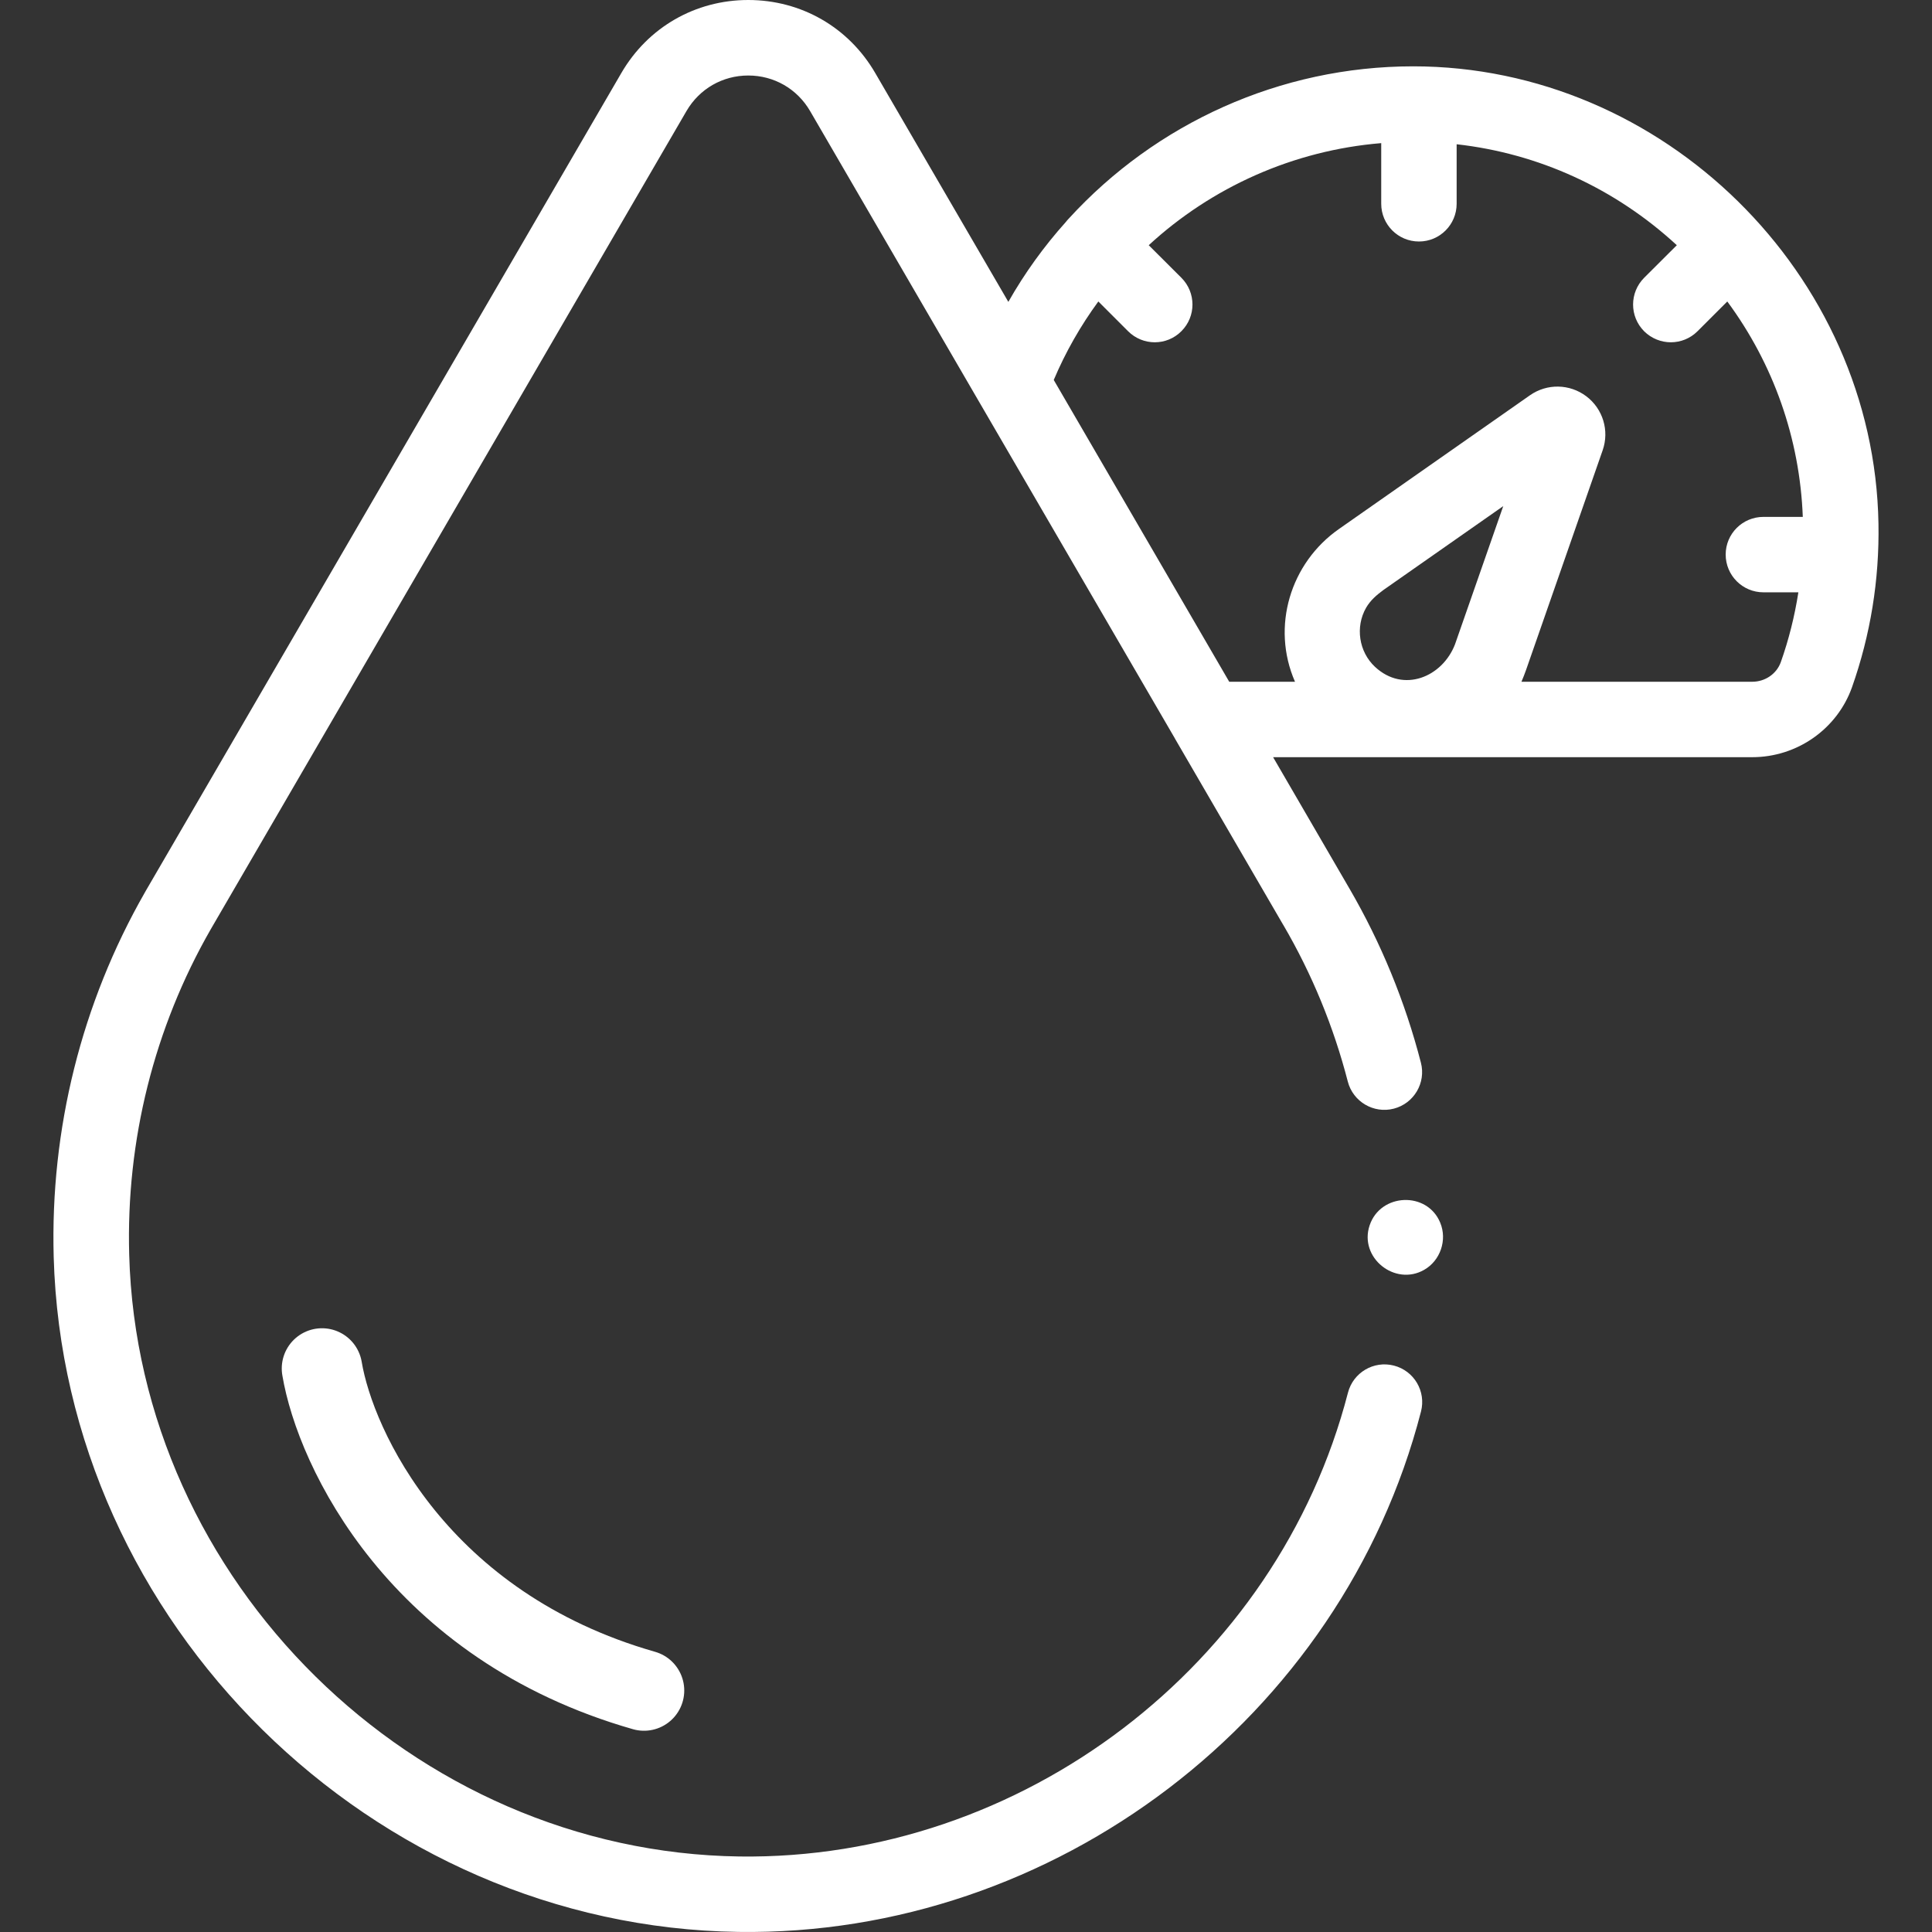 <svg width="24" height="24" viewBox="0 0 24 24" fill="none" xmlns="http://www.w3.org/2000/svg">
<rect x="0" y="0" width="24" height="24" fill="#333333" stroke="none"/>
<g clip-path="url(#clip0_455_5095)">
<path d="M23.335 6.506C23.283 3.402 20.659 0.824 17.555 0.824C15.9 0.824 14.356 1.535 13.279 2.713C13.278 2.714 13.278 2.715 13.277 2.715C13.263 2.729 13.251 2.744 13.239 2.759C12.969 3.06 12.729 3.392 12.526 3.75L10.873 0.908C10.543 0.339 9.953 0 9.295 0C8.638 0 8.048 0.339 7.718 0.908L1.814 11.061C1.814 11.062 1.812 11.066 1.811 11.066L1.805 11.077C1.802 11.082 1.8 11.086 1.797 11.091C1.014 12.461 0.623 14.025 0.667 15.614C0.794 20.163 4.623 23.936 9.173 23.999C13.101 24.055 16.668 21.342 17.652 17.535C17.717 17.284 17.567 17.029 17.316 16.964C17.065 16.899 16.81 17.05 16.745 17.3C15.867 20.696 12.688 23.109 9.186 23.062C5.133 23.006 1.717 19.641 1.605 15.588C1.565 14.168 1.915 12.77 2.616 11.547C2.617 11.546 2.618 11.543 2.62 11.541C2.62 11.541 2.62 11.54 2.62 11.54L8.528 1.379C8.689 1.103 8.976 0.938 9.295 0.938C9.615 0.938 9.902 1.103 10.063 1.379L12.162 4.99C12.163 4.992 12.164 4.993 12.165 4.995L14.595 9.173C14.595 9.174 14.595 9.174 14.595 9.174L15.934 11.478C15.938 11.484 15.941 11.49 15.945 11.496C16.298 12.101 16.567 12.754 16.743 13.436C16.808 13.686 17.064 13.837 17.315 13.772C17.565 13.707 17.716 13.451 17.651 13.201C17.455 12.442 17.157 11.716 16.765 11.041C16.762 11.036 16.759 11.03 16.755 11.024L15.815 9.406H21.767C22.323 9.406 22.821 9.057 23.006 8.538C23.006 8.538 23.006 8.538 23.006 8.538C23.236 7.886 23.347 7.203 23.335 6.506V6.506ZM16.97 7.55C17.025 7.456 17.098 7.394 17.184 7.33L18.674 6.287L18.075 8.003C17.919 8.41 17.434 8.614 17.08 8.283C16.88 8.096 16.834 7.788 16.97 7.55ZM21.767 8.469H18.9C18.92 8.422 18.939 8.374 18.956 8.326L19.909 5.593C19.994 5.349 19.912 5.079 19.706 4.923C19.499 4.767 19.218 4.762 19.006 4.91L16.635 6.57C16.029 6.992 15.788 7.785 16.087 8.469H15.27L13.09 4.72C13.238 4.37 13.425 4.044 13.644 3.745L14.013 4.114C14.105 4.206 14.225 4.252 14.345 4.252C14.465 4.252 14.585 4.206 14.676 4.114C14.859 3.931 14.859 3.635 14.676 3.451L14.27 3.046C15.053 2.325 16.066 1.868 17.158 1.778V2.531C17.158 2.79 17.368 3 17.627 3C17.886 3 18.095 2.79 18.095 2.531V1.792C19.114 1.906 20.066 2.341 20.83 3.046L20.424 3.451C20.241 3.635 20.241 3.931 20.424 4.115C20.516 4.206 20.636 4.252 20.756 4.252C20.876 4.252 20.996 4.206 21.087 4.115L21.457 3.745C22.031 4.522 22.358 5.448 22.395 6.421H21.906C21.647 6.421 21.437 6.63 21.437 6.889C21.437 7.148 21.647 7.358 21.906 7.358H22.34C22.294 7.653 22.222 7.942 22.122 8.225C22.07 8.371 21.927 8.469 21.767 8.469V8.469Z" fill="white"/>
<path d="M17.891 15.189C17.729 14.795 17.148 14.82 17.014 15.222C16.879 15.623 17.329 15.983 17.692 15.774C17.893 15.659 17.98 15.403 17.891 15.189Z" fill="white"/>
<path d="M4 17C4.167 18 5.2 20.2 8 21" stroke="white" stroke-linecap="round"/>
</g>
<defs>
<clipPath id="clip0_455_5095">
<rect width="24" height="24" fill="white"/>
</clipPath>
</defs>
</svg>
